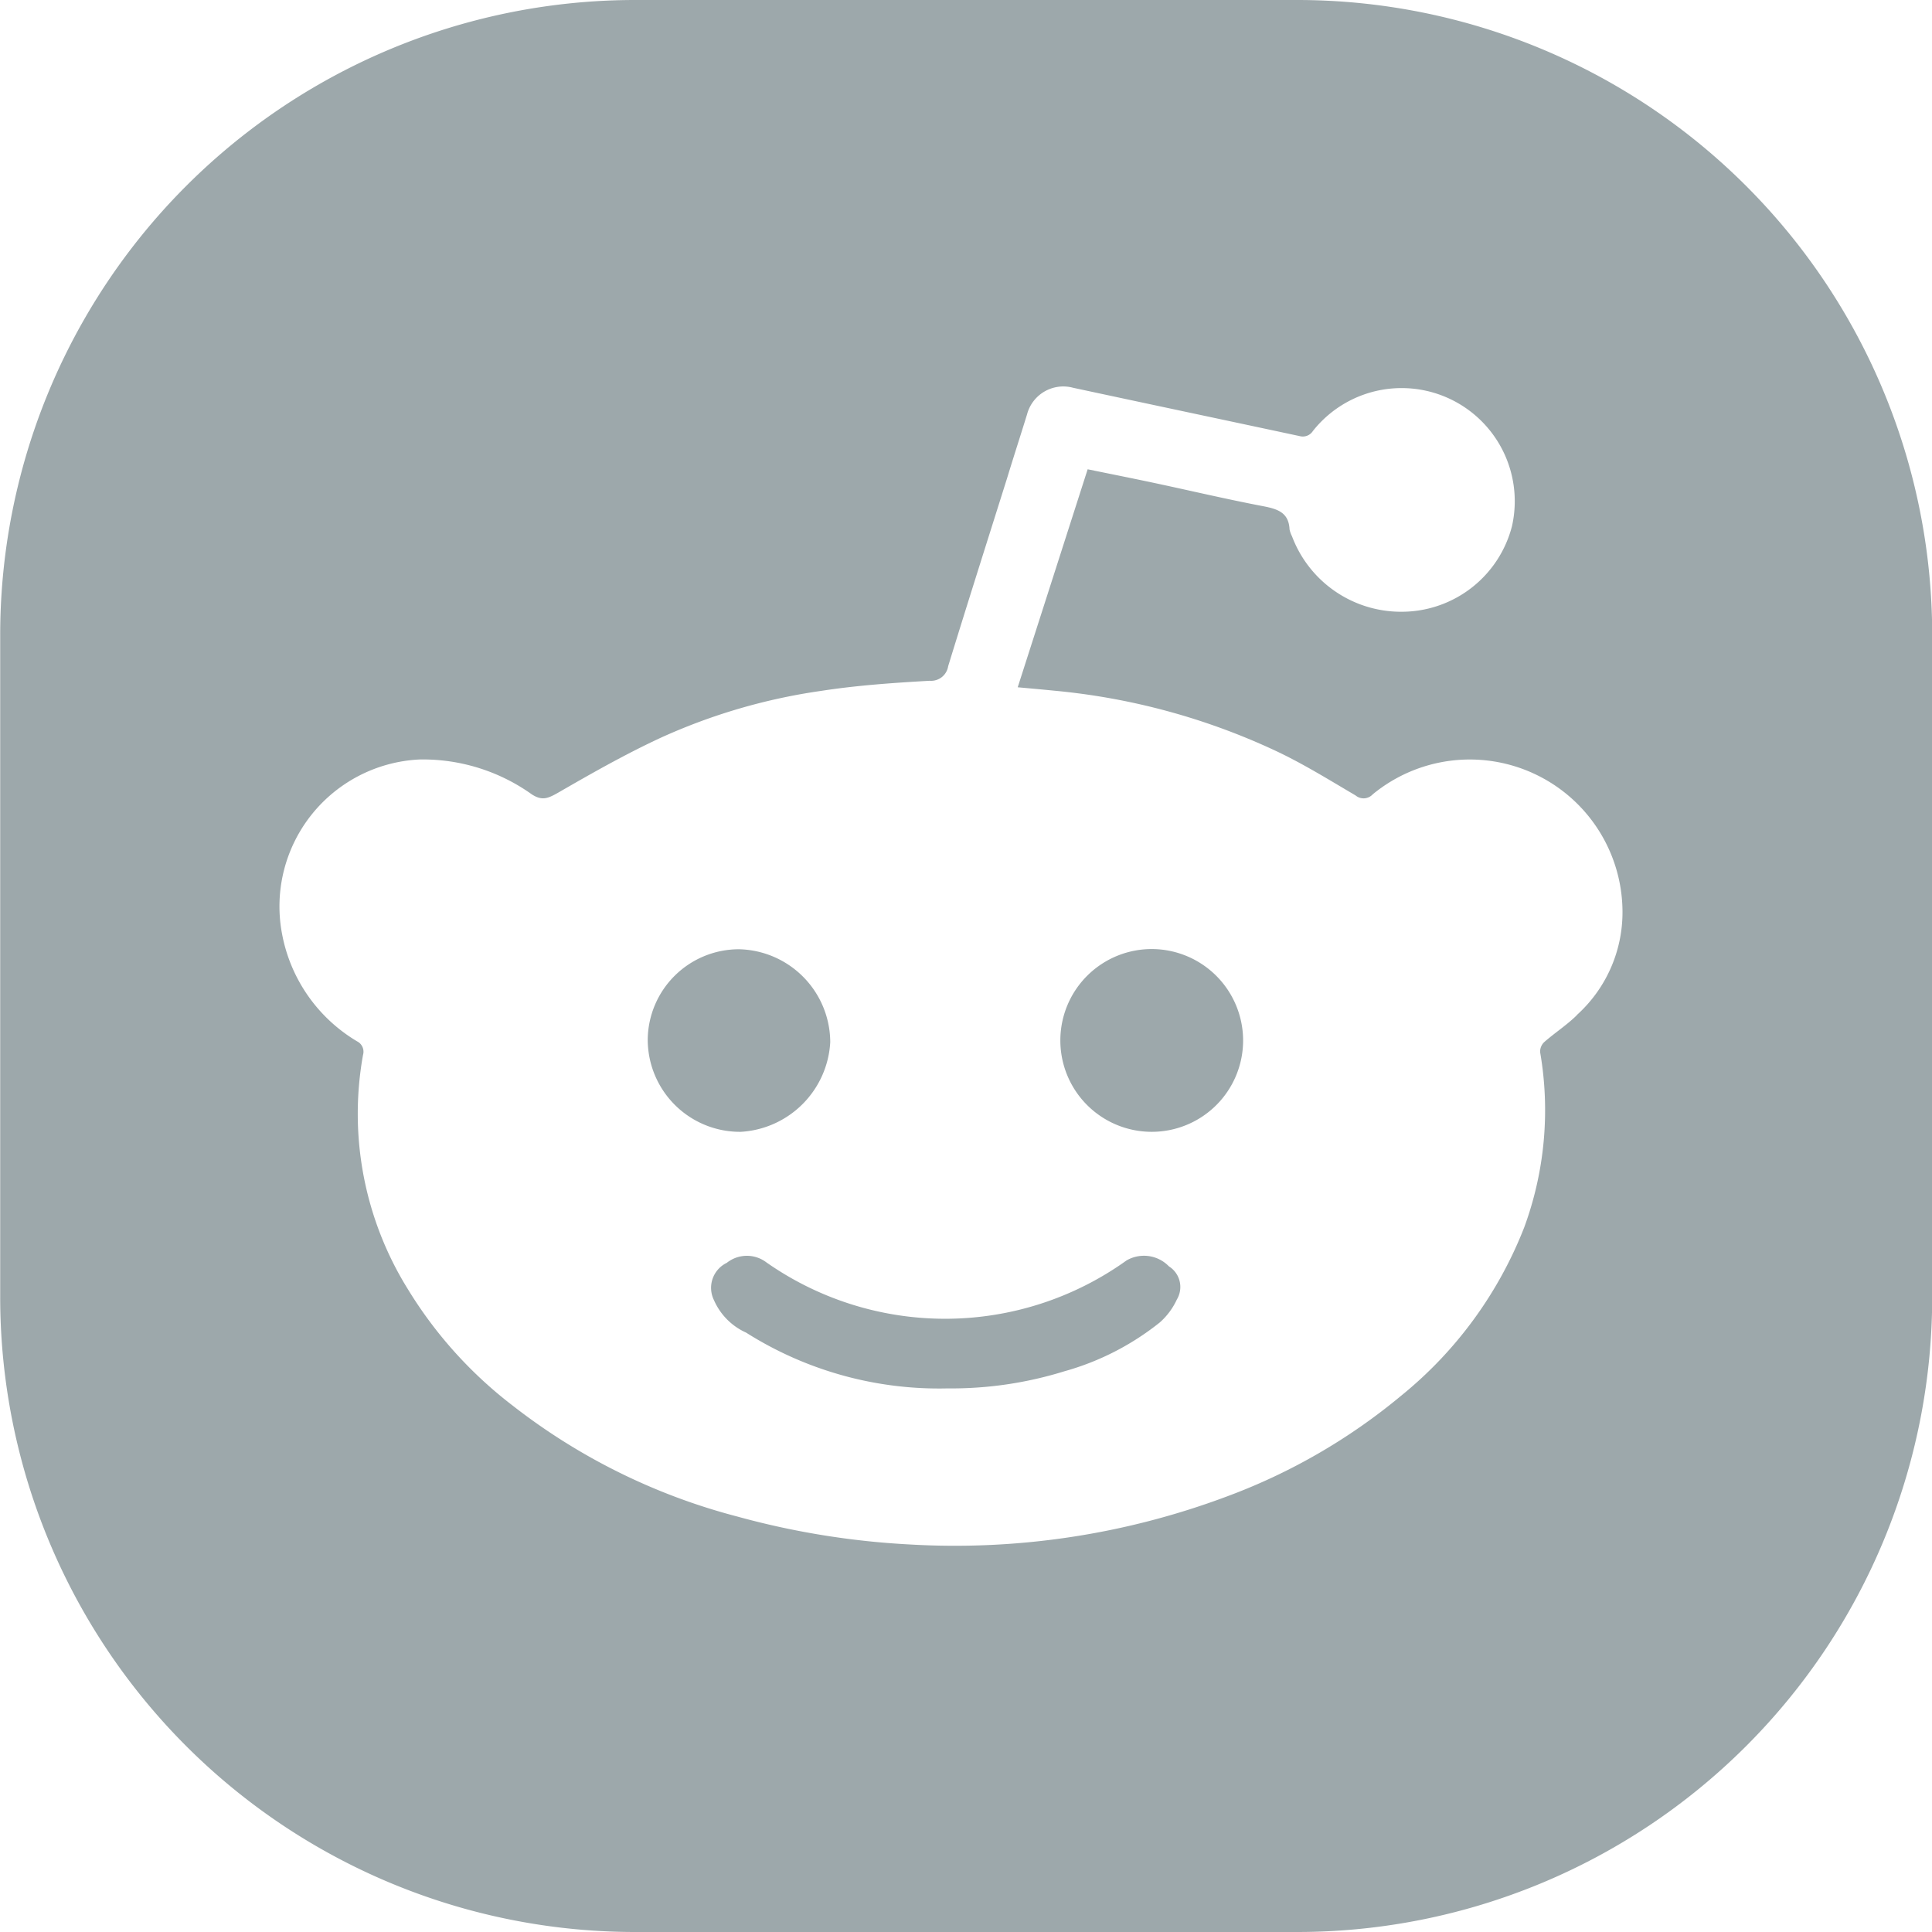 <svg xmlns="http://www.w3.org/2000/svg" width="30" height="30" viewBox="0 0 30 30"><path d="M218.5,238.08h-10.28a9.86,9.86,0,0,0-9.86,9.861V258.22a9.859,9.859,0,0,0,9.86,9.86H218.5a9.86,9.86,0,0,0,9.86-9.86V247.941A9.861,9.861,0,0,0,218.5,238.08Zm4.343,15.763c-.156.154-.344.275-.509.42a.205.205,0,0,0-.062.155,5.274,5.274,0,0,1-.246,2.718,6.323,6.323,0,0,1-1.91,2.615,9.255,9.255,0,0,1-2.711,1.567,12.035,12.035,0,0,1-4.927.744,12.523,12.523,0,0,1-2.671-.433,9.609,9.609,0,0,1-3.492-1.725,6.618,6.618,0,0,1-1.621-1.8,5.157,5.157,0,0,1-.7-3.643.18.18,0,0,0-.092-.211,2.467,2.467,0,0,1-1.166-1.672,2.284,2.284,0,0,1,2.141-2.705,2.913,2.913,0,0,1,1.741.544c.158.1.247.061.4-.025.519-.3,1.047-.6,1.59-.852a9.126,9.126,0,0,1,2.5-.732c.557-.086,1.122-.125,1.685-.157a.268.268,0,0,0,.287-.226c.3-.977.61-1.951.917-2.926.1-.329.207-.657.308-.985a.582.582,0,0,1,.714-.413c1.173.252,2.347.5,3.52.751a.186.186,0,0,0,.205-.08,1.757,1.757,0,0,1,3.091,1.478,1.769,1.769,0,0,1-1.686,1.329,1.809,1.809,0,0,1-1.73-1.172.436.436,0,0,1-.038-.106c-.012-.268-.193-.319-.416-.362-.57-.109-1.136-.243-1.705-.364-.33-.07-.662-.136-1.014-.208l-1.086,3.385c.208.019.388.035.569.053a10.371,10.371,0,0,1,3.454.942c.422.2.821.448,1.224.685a.193.193,0,0,0,.265-.017,2.371,2.371,0,0,1,3.879,1.823A2.148,2.148,0,0,1,222.84,253.843Z" transform="translate(-198.357 -238.08)" fill="#9da8ab"/><path d="M215.85,257.652a4.835,4.835,0,0,1-5.594.029.5.5,0,0,0-.613.008.431.431,0,0,0-.2.579.986.986,0,0,0,.5.505,5.6,5.6,0,0,0,3.13.866,5.909,5.909,0,0,0,1.809-.265,4.158,4.158,0,0,0,1.484-.759,1.074,1.074,0,0,0,.265-.356.378.378,0,0,0-.123-.515A.539.539,0,0,0,215.85,257.652Z" transform="translate(-198.357 -238.08)" fill="#9da8ab"/><path d="M211.249,254.264a1.449,1.449,0,0,0-1.415-1.444,1.417,1.417,0,0,0-1.419,1.393,1.433,1.433,0,0,0,1.444,1.442A1.477,1.477,0,0,0,211.249,254.264Z" transform="translate(-198.357 -238.08)" fill="#9da8ab"/><path d="M216.26,252.817a1.419,1.419,0,1,0,1.4,1.421A1.421,1.421,0,0,0,216.26,252.817Z" transform="translate(-198.357 -238.08)" fill="#9da8ab"/></svg>